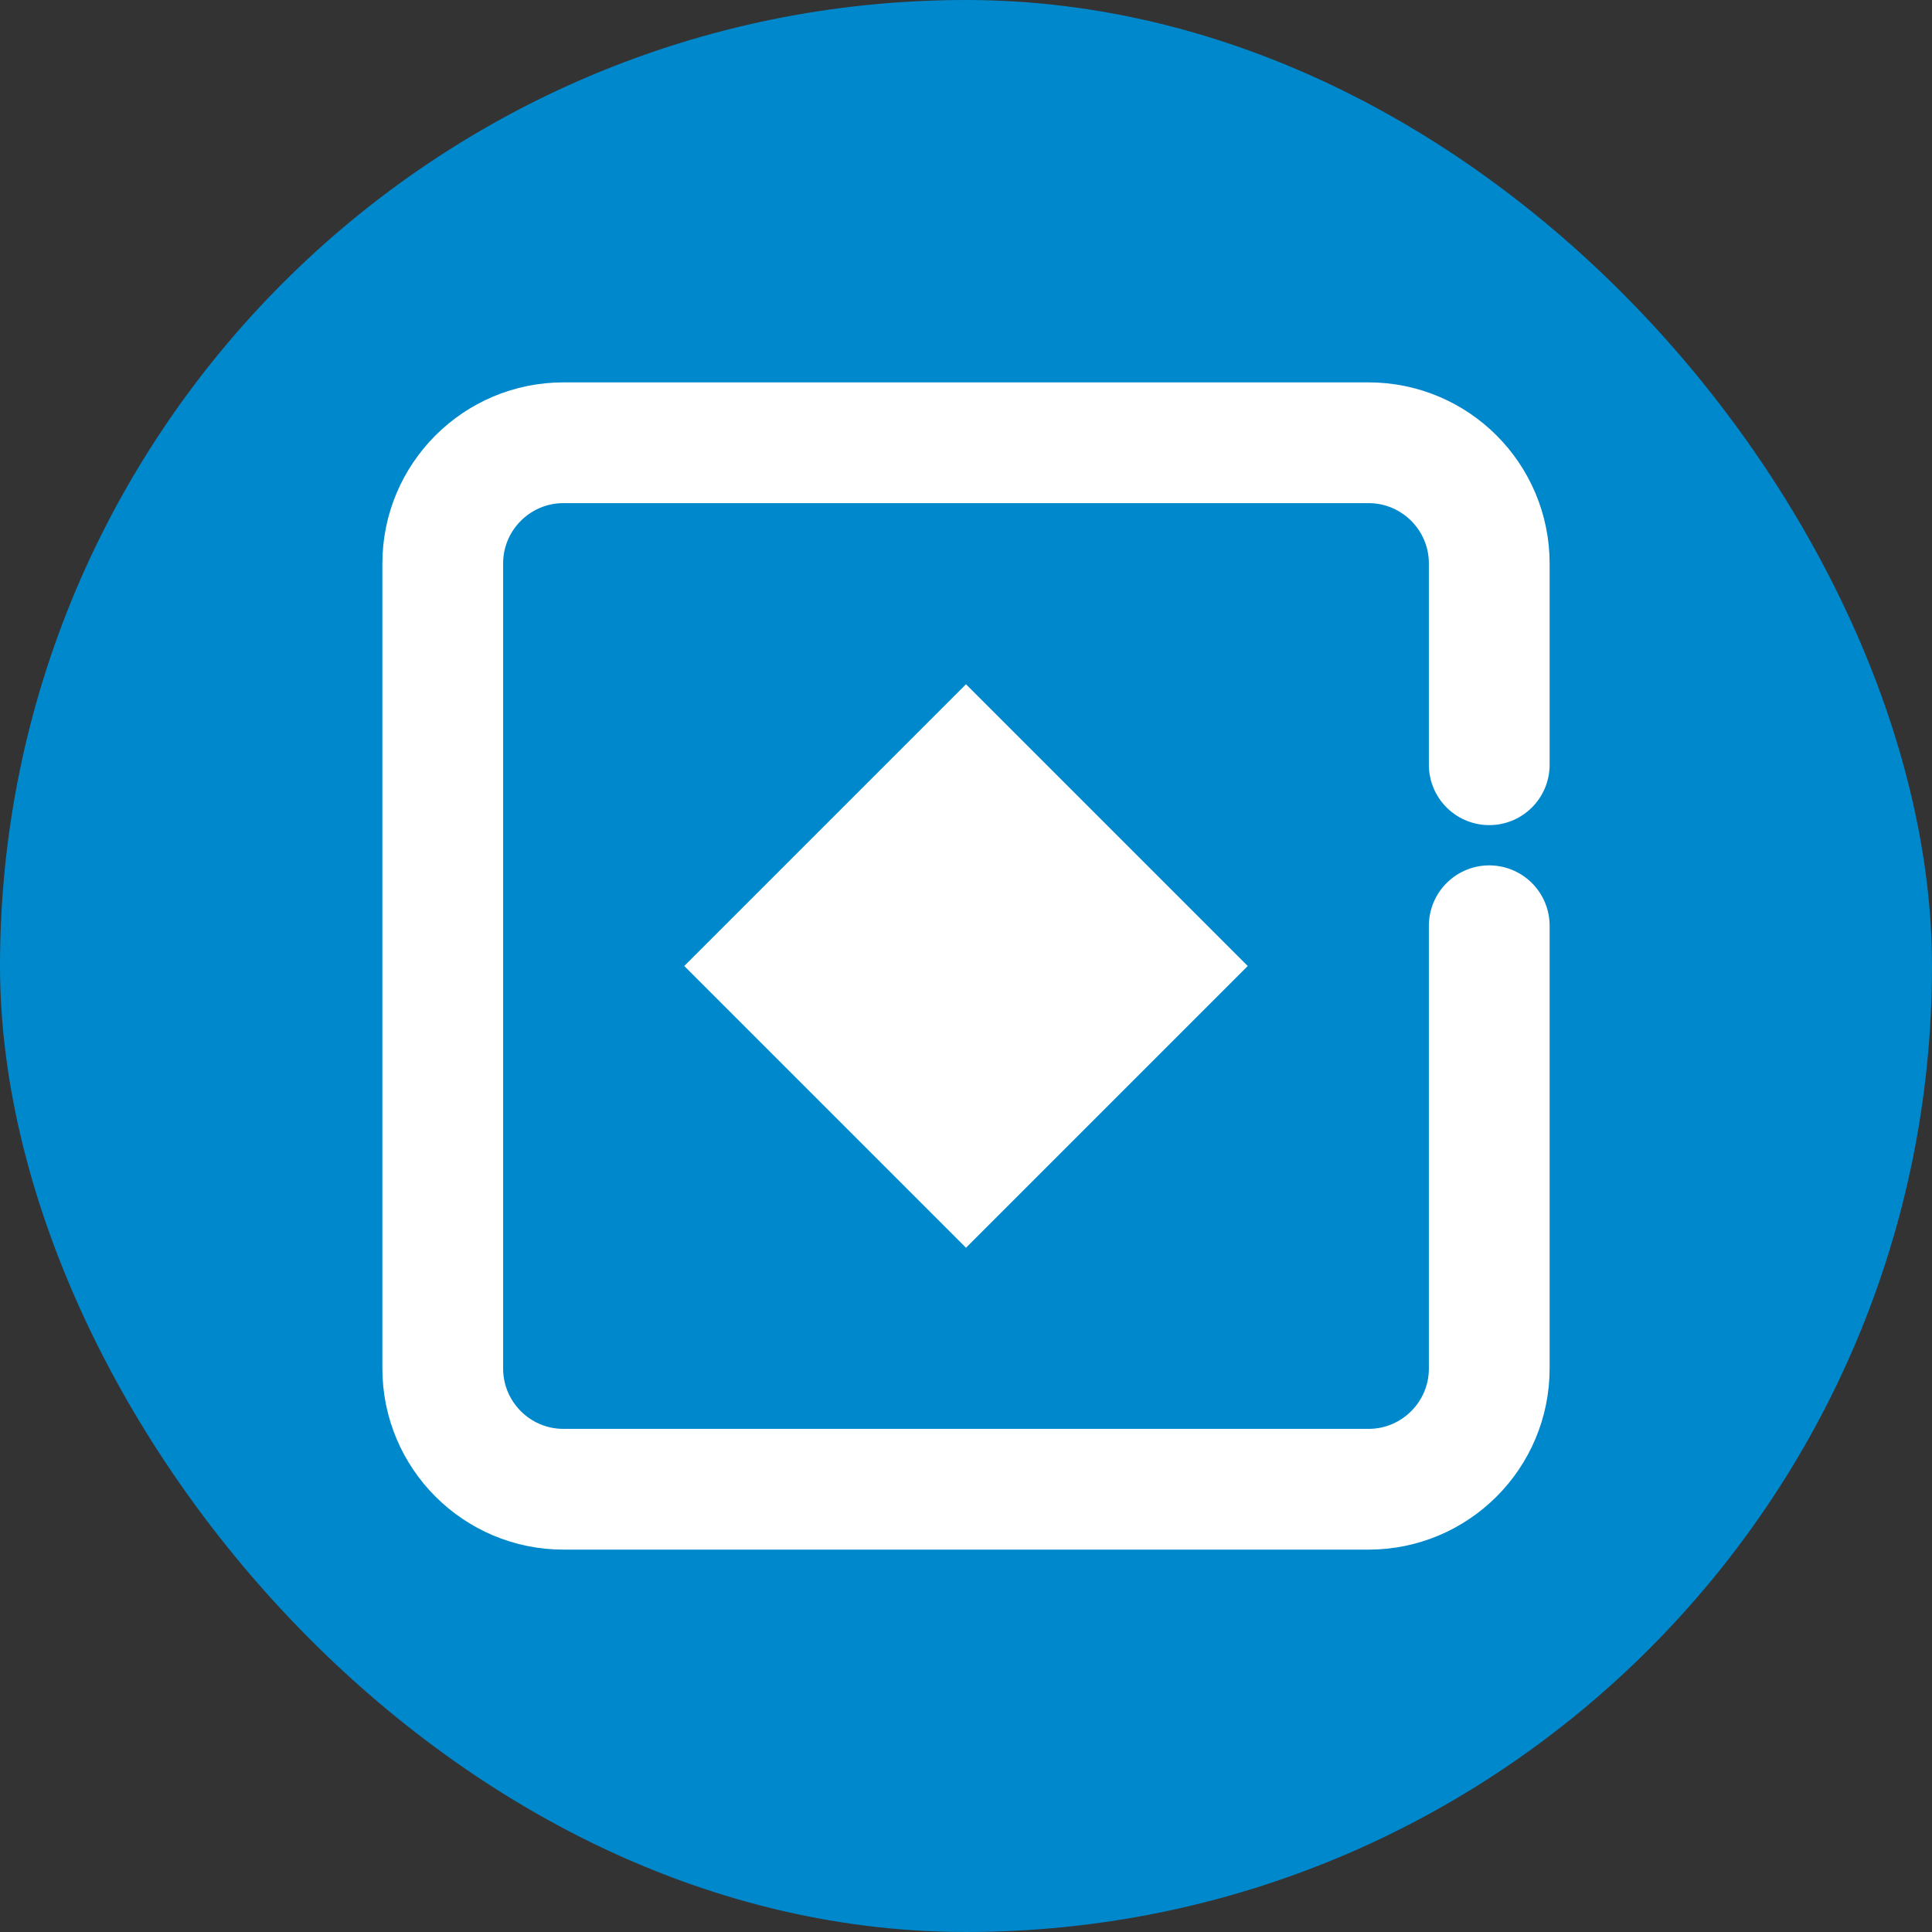 <?xml version="1.0" encoding="UTF-8"?>
<svg width="24" height="24" viewBox="0 0 24 24" fill="none" xmlns="http://www.w3.org/2000/svg">
  <rect x="0" y="0" width="24" height="24" fill="#333333" stroke="none"/>
  <rect width="24" height="24" rx="12" fill="#0088CC"/>
  <path d="M18.5 11.5V17C18.5 17.828 17.828 18.5 17 18.5H7C6.172 18.5 5.5 17.828 5.5 17V7C5.5 6.172 6.172 5.5 7 5.5H17C17.828 5.5 18.5 6.172 18.5 7V9.5" stroke="white" stroke-width="1.5" stroke-linecap="round"/>
  <path d="M8.5 12L12 15.5L15.5 12L12 8.5L8.5 12Z" fill="white"/>
</svg>